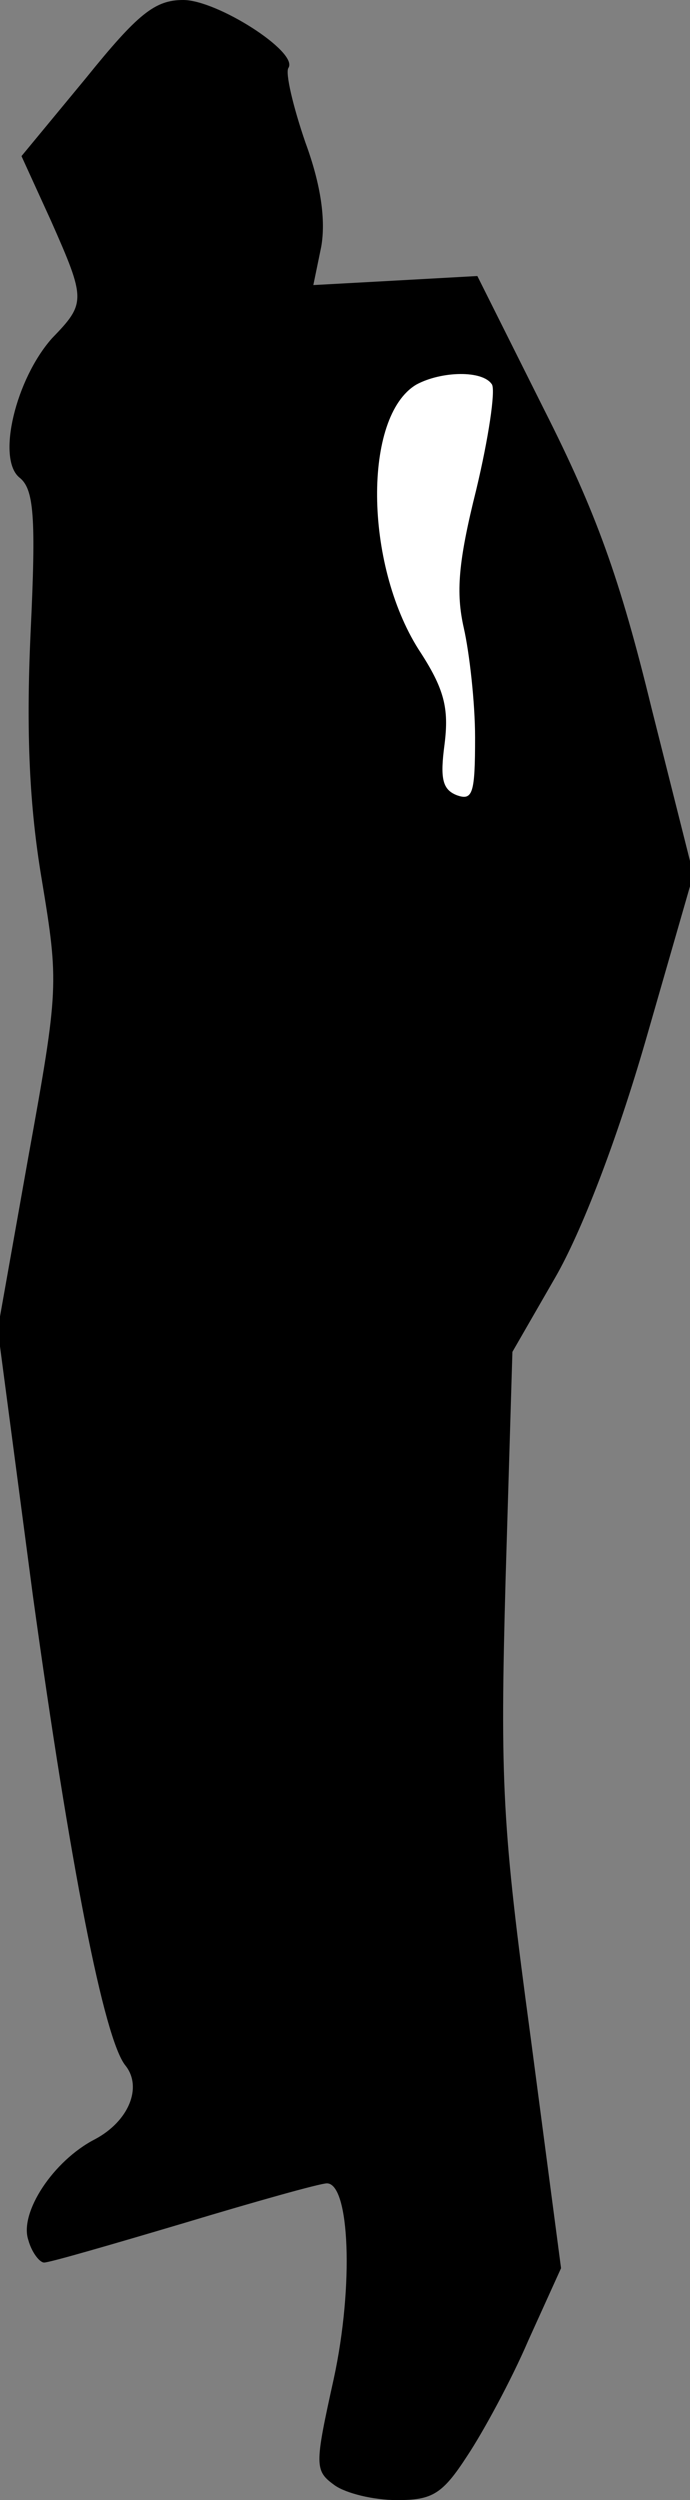 <?xml version="1.0" standalone="no"?>
<!DOCTYPE svg PUBLIC "-//W3C//DTD SVG 20010904//EN"
 "http://www.w3.org/TR/2001/REC-SVG-20010904/DTD/svg10.dtd">
<svg version="1.0" xmlns="http://www.w3.org/2000/svg"
 width="61pt" height="221pt" viewBox="0 0 61 221"
 preserveAspectRatio="xMidYMid meet">
<rect x="0" y="0" width="61" height="221" fill="#808080" stroke="none"/>
<g transform="translate(0,221) scale(0.1,-0.1)"
fill="#000000" stroke="none">
<path fill="#000000" stroke="none" d="M76 2141 l-57 -69 26 -57 c31 -70 31
-73 1 -104 -32 -36 -49 -106 -29 -123 13 -10 15 -34 10 -138 -4 -88 -1 -153
10 -218 15 -91 15 -96 -12 -245 l-27 -152 31 -235 c33 -239 63 -393 82 -416
15 -19 3 -49 -27 -65 -37 -19 -67 -65 -59 -89 3 -11 10 -20 14 -20 5 0 60 16
124 35 63 19 120 35 126 35 20 0 24 -90 6 -173 -17 -77 -17 -81 1 -94 10 -7
34 -13 55 -13 31 0 40 5 62 39 14 21 39 67 54 102 l29 64 -27 205 c-25 185
-27 224 -22 405 l6 200 38 66 c23 40 54 120 80 210 l42 146 -37 147 c-28 115
-49 173 -95 264 l-59 118 -72 -4 -73 -4 7 34 c4 23 0 54 -14 92 -11 32 -18 62
-15 66 9 14 -63 60 -93 60 -25 0 -40 -12 -86 -69z"/>
<path fill="#ffffff" stroke="none" d="M435 1870 c3 -6 -3 -47 -14 -93 -16
-64 -18 -91 -11 -122 5 -22 10 -66 10 -97 0 -49 -2 -56 -16 -51 -13 5 -15 15
-11 45 4 32 0 49 -23 84 -48 76 -49 206 -2 234 22 12 59 13 67 0z"/>
</g>
</svg>

